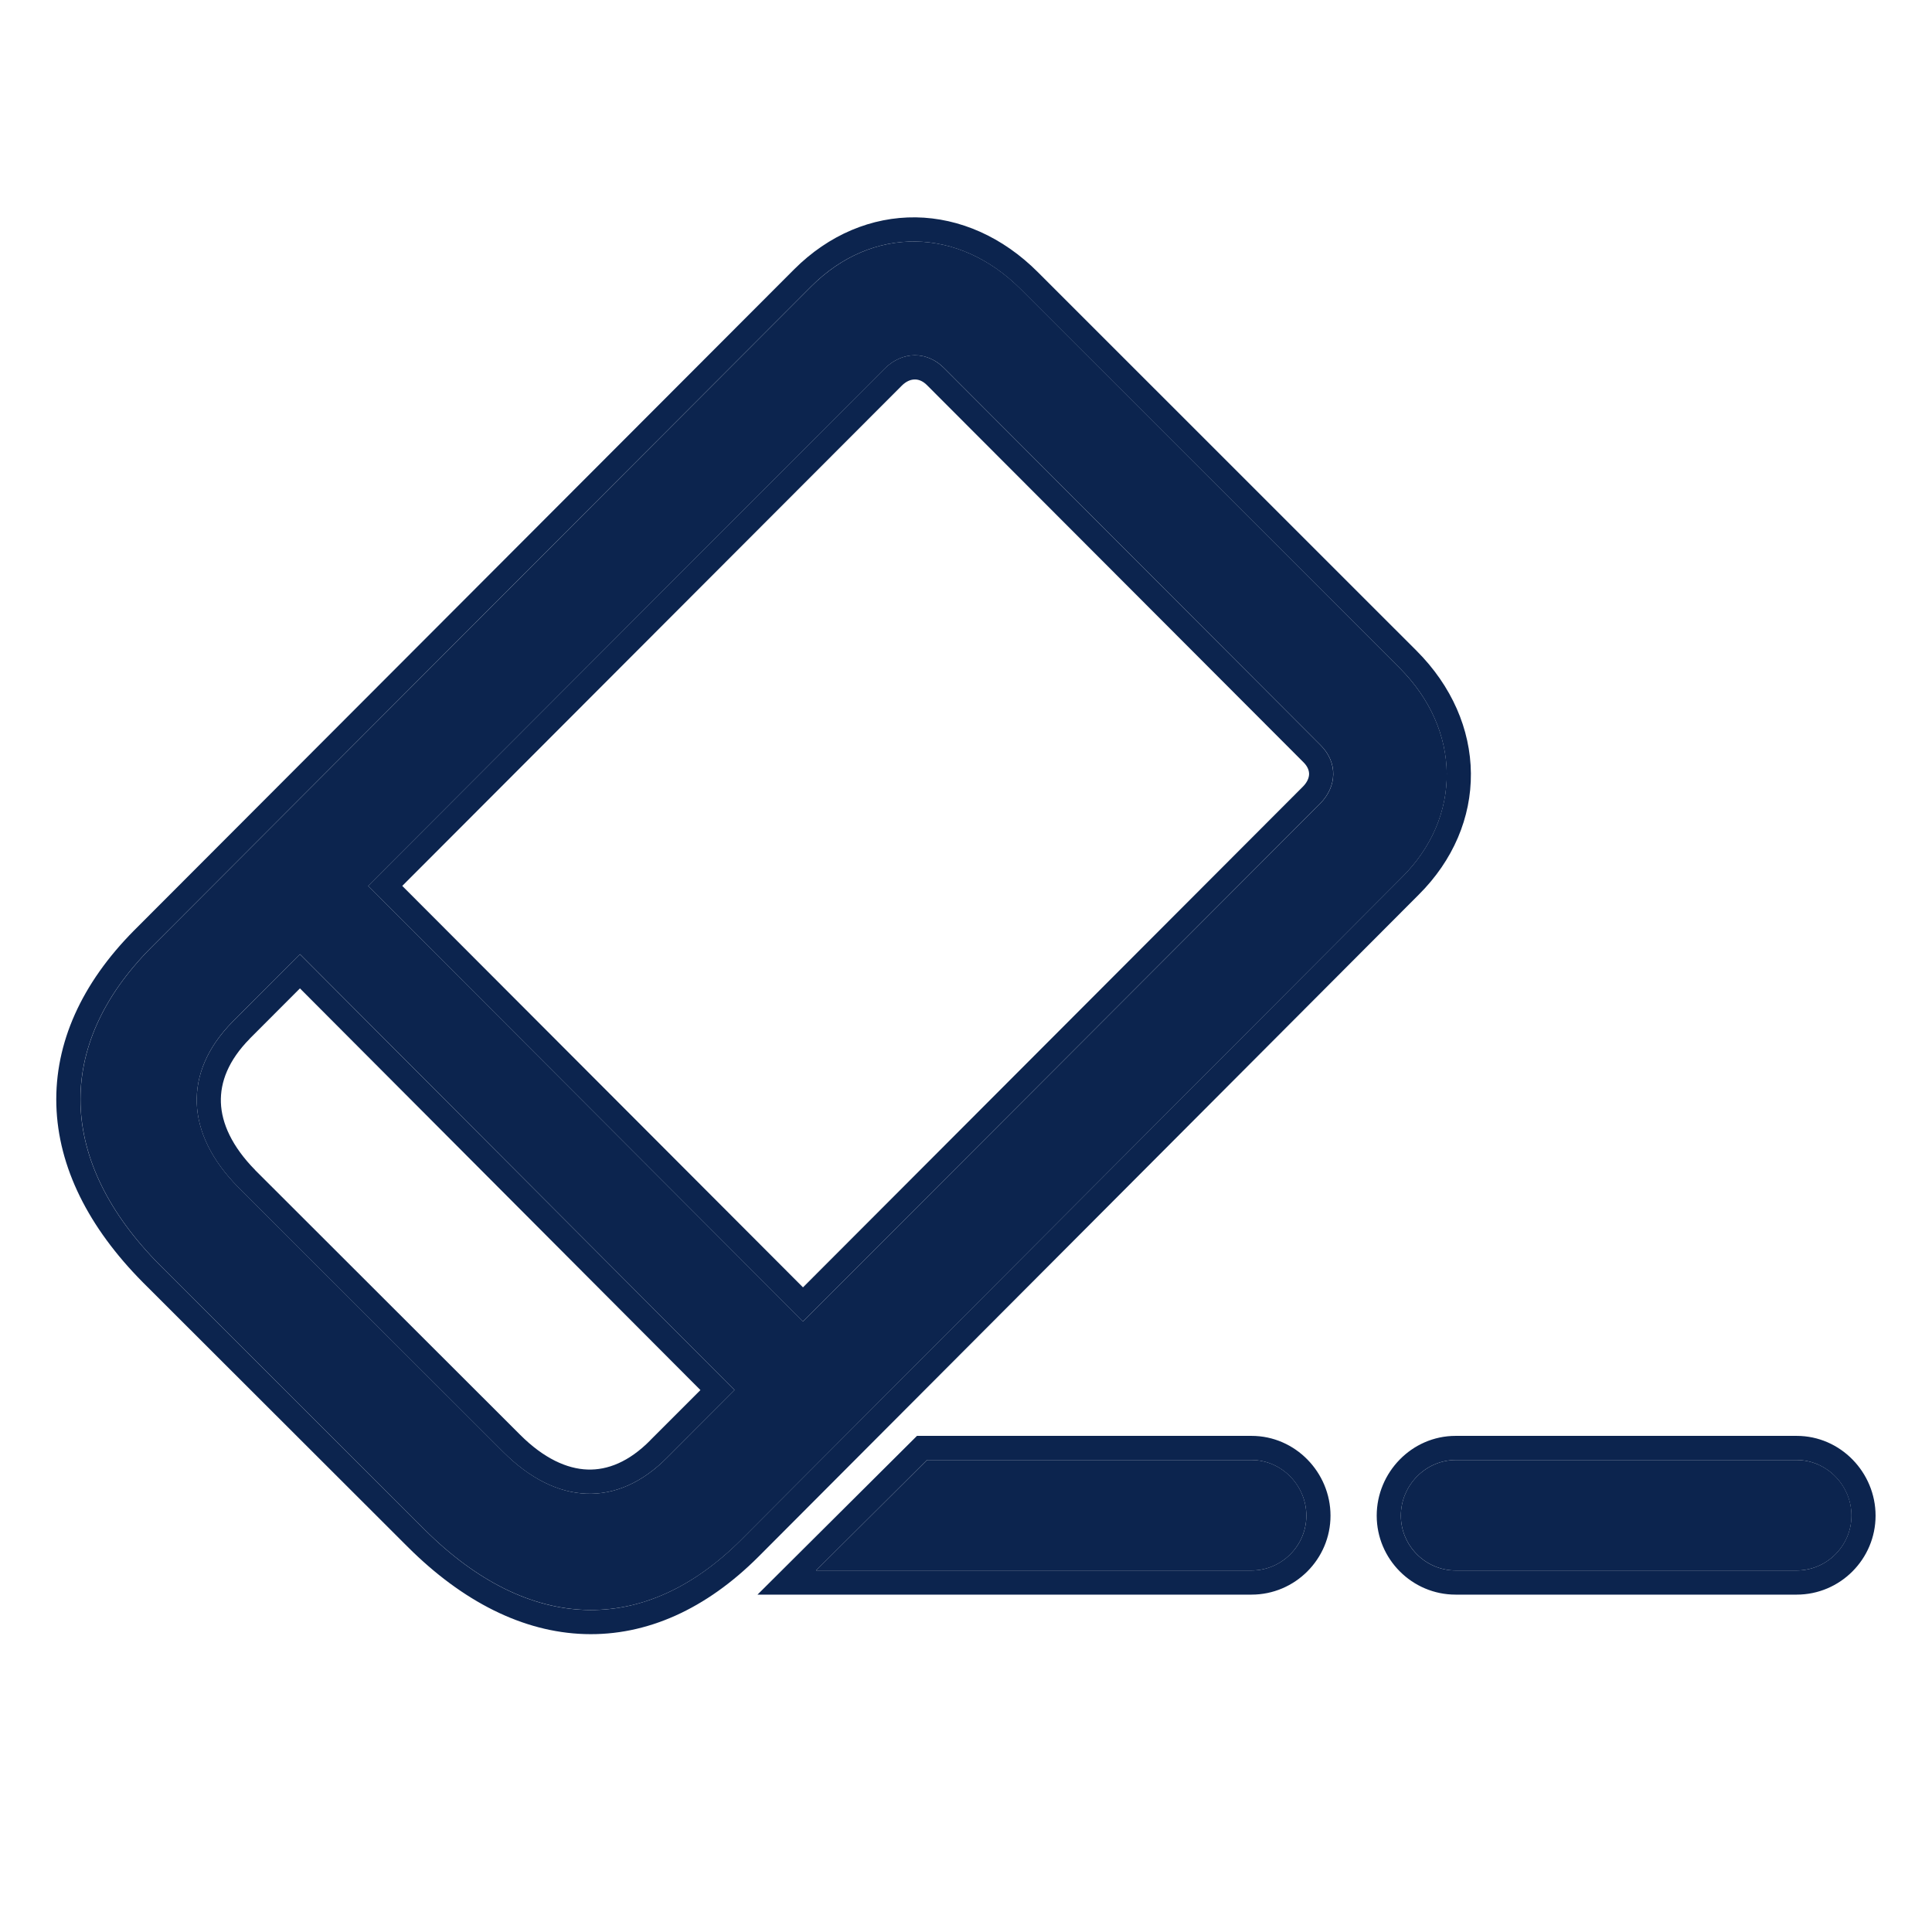 <svg width="24" height="24" viewBox="0 0 24 24" fill="none" xmlns="http://www.w3.org/2000/svg">
<g id="ic-erase" clip-path="url(#clip0_175_23585)">
<path id="Vector" d="M10.137 19.509H15.548C15.922 19.509 16.228 19.202 16.228 18.827C16.228 18.452 15.922 18.137 15.548 18.137H11.516L10.137 19.509ZM18.083 19.509H22.319C22.694 19.509 23 19.202 23 18.827C23 18.452 22.694 18.137 22.319 18.137H18.083C17.709 18.137 17.402 18.452 17.402 18.827C17.402 19.202 17.709 19.509 18.083 19.509ZM1.988 15.717L5.28 19.006C6.564 20.284 8.002 20.335 9.21 19.126L17.411 10.903C18.168 10.153 18.16 9.071 17.385 8.296L12.681 3.592C11.907 2.817 10.835 2.8 10.078 3.558L1.877 11.772C0.669 12.991 0.712 14.431 1.988 15.717ZM2.958 14.746C2.302 14.081 2.268 13.323 2.889 12.692L10.988 4.581C11.209 4.359 11.516 4.359 11.728 4.572L16.407 9.259C16.62 9.472 16.611 9.77 16.399 9.983L8.291 18.103C7.67 18.734 6.913 18.7 6.25 18.035L2.958 14.746ZM3.23 11.355L9.627 17.771L10.478 16.919L4.097 10.528L3.23 11.355Z" fill="#0C244E"/>
<path id="Vector (Stroke)" fill-rule="evenodd" clip-rule="evenodd" d="M9.41 19.809L11.391 17.837H15.547C16.092 17.837 16.528 18.292 16.528 18.828C16.528 19.368 16.087 19.809 15.547 19.809H9.41ZM1.774 15.929C1.099 15.248 0.722 14.498 0.7 13.728C0.678 12.954 1.016 12.214 1.663 11.561L1.664 11.56L9.865 3.346C10.296 2.915 10.83 2.693 11.377 2.7C11.922 2.708 12.457 2.944 12.893 3.381L17.597 8.084C18.034 8.521 18.267 9.059 18.272 9.606C18.277 10.154 18.053 10.688 17.622 11.116C17.622 11.116 17.622 11.116 17.621 11.117L9.422 19.338C8.773 19.987 8.035 20.323 7.263 20.299C6.495 20.275 5.747 19.895 5.068 19.219L1.774 15.929ZM1.876 11.772L10.077 3.558C10.834 2.8 11.906 2.817 12.68 3.593L17.385 8.296C18.159 9.071 18.167 10.153 17.41 10.903L9.209 19.126C8.001 20.336 6.564 20.285 5.279 19.006L1.987 15.717C0.711 14.431 0.668 12.991 1.876 11.772ZM2.889 12.693C2.268 13.323 2.302 14.082 2.957 14.746L6.249 18.035C6.912 18.7 7.67 18.734 8.291 18.103L9.125 17.268L3.726 11.854L2.889 12.693ZM4.573 11.005L10.987 4.581C11.209 4.359 11.515 4.359 11.727 4.572L16.406 9.259C16.619 9.472 16.61 9.77 16.398 9.983L9.975 16.416L4.573 11.005ZM9.975 15.992L4.997 11.005L11.2 4.793C11.26 4.732 11.319 4.714 11.363 4.714C11.407 4.713 11.461 4.73 11.515 4.784L16.194 9.471C16.247 9.524 16.262 9.576 16.262 9.616C16.261 9.658 16.243 9.713 16.186 9.771C16.186 9.771 16.186 9.771 16.186 9.771L9.975 15.992ZM3.726 12.278L3.102 12.903C3.102 12.903 3.102 12.904 3.102 12.904C2.837 13.173 2.735 13.443 2.744 13.696C2.753 13.952 2.88 14.24 3.17 14.535C3.17 14.535 3.17 14.535 3.17 14.536L6.461 17.823C6.756 18.118 7.043 18.246 7.297 18.255C7.546 18.264 7.812 18.161 8.077 17.893L8.078 17.891L8.701 17.268L3.726 12.278ZM11.515 18.137H15.547C15.921 18.137 16.228 18.453 16.228 18.828C16.228 19.202 15.921 19.509 15.547 19.509H10.137L11.515 18.137ZM22.319 19.809H18.082C17.542 19.809 17.102 19.368 17.102 18.828C17.102 18.292 17.537 17.837 18.082 17.837H22.319C22.864 17.837 23.299 18.292 23.299 18.828C23.299 19.368 22.859 19.809 22.319 19.809ZM22.319 19.509H18.082C17.708 19.509 17.402 19.202 17.402 18.828C17.402 18.453 17.708 18.137 18.082 18.137H22.319C22.693 18.137 22.999 18.453 22.999 18.828C22.999 19.202 22.693 19.509 22.319 19.509Z" fill="#0C244E"/>
</g>
<defs>
<clipPath id="clip0_175_23585">
<rect width="24" height="24" fill="white"/>
</clipPath>
</defs>
</svg>
